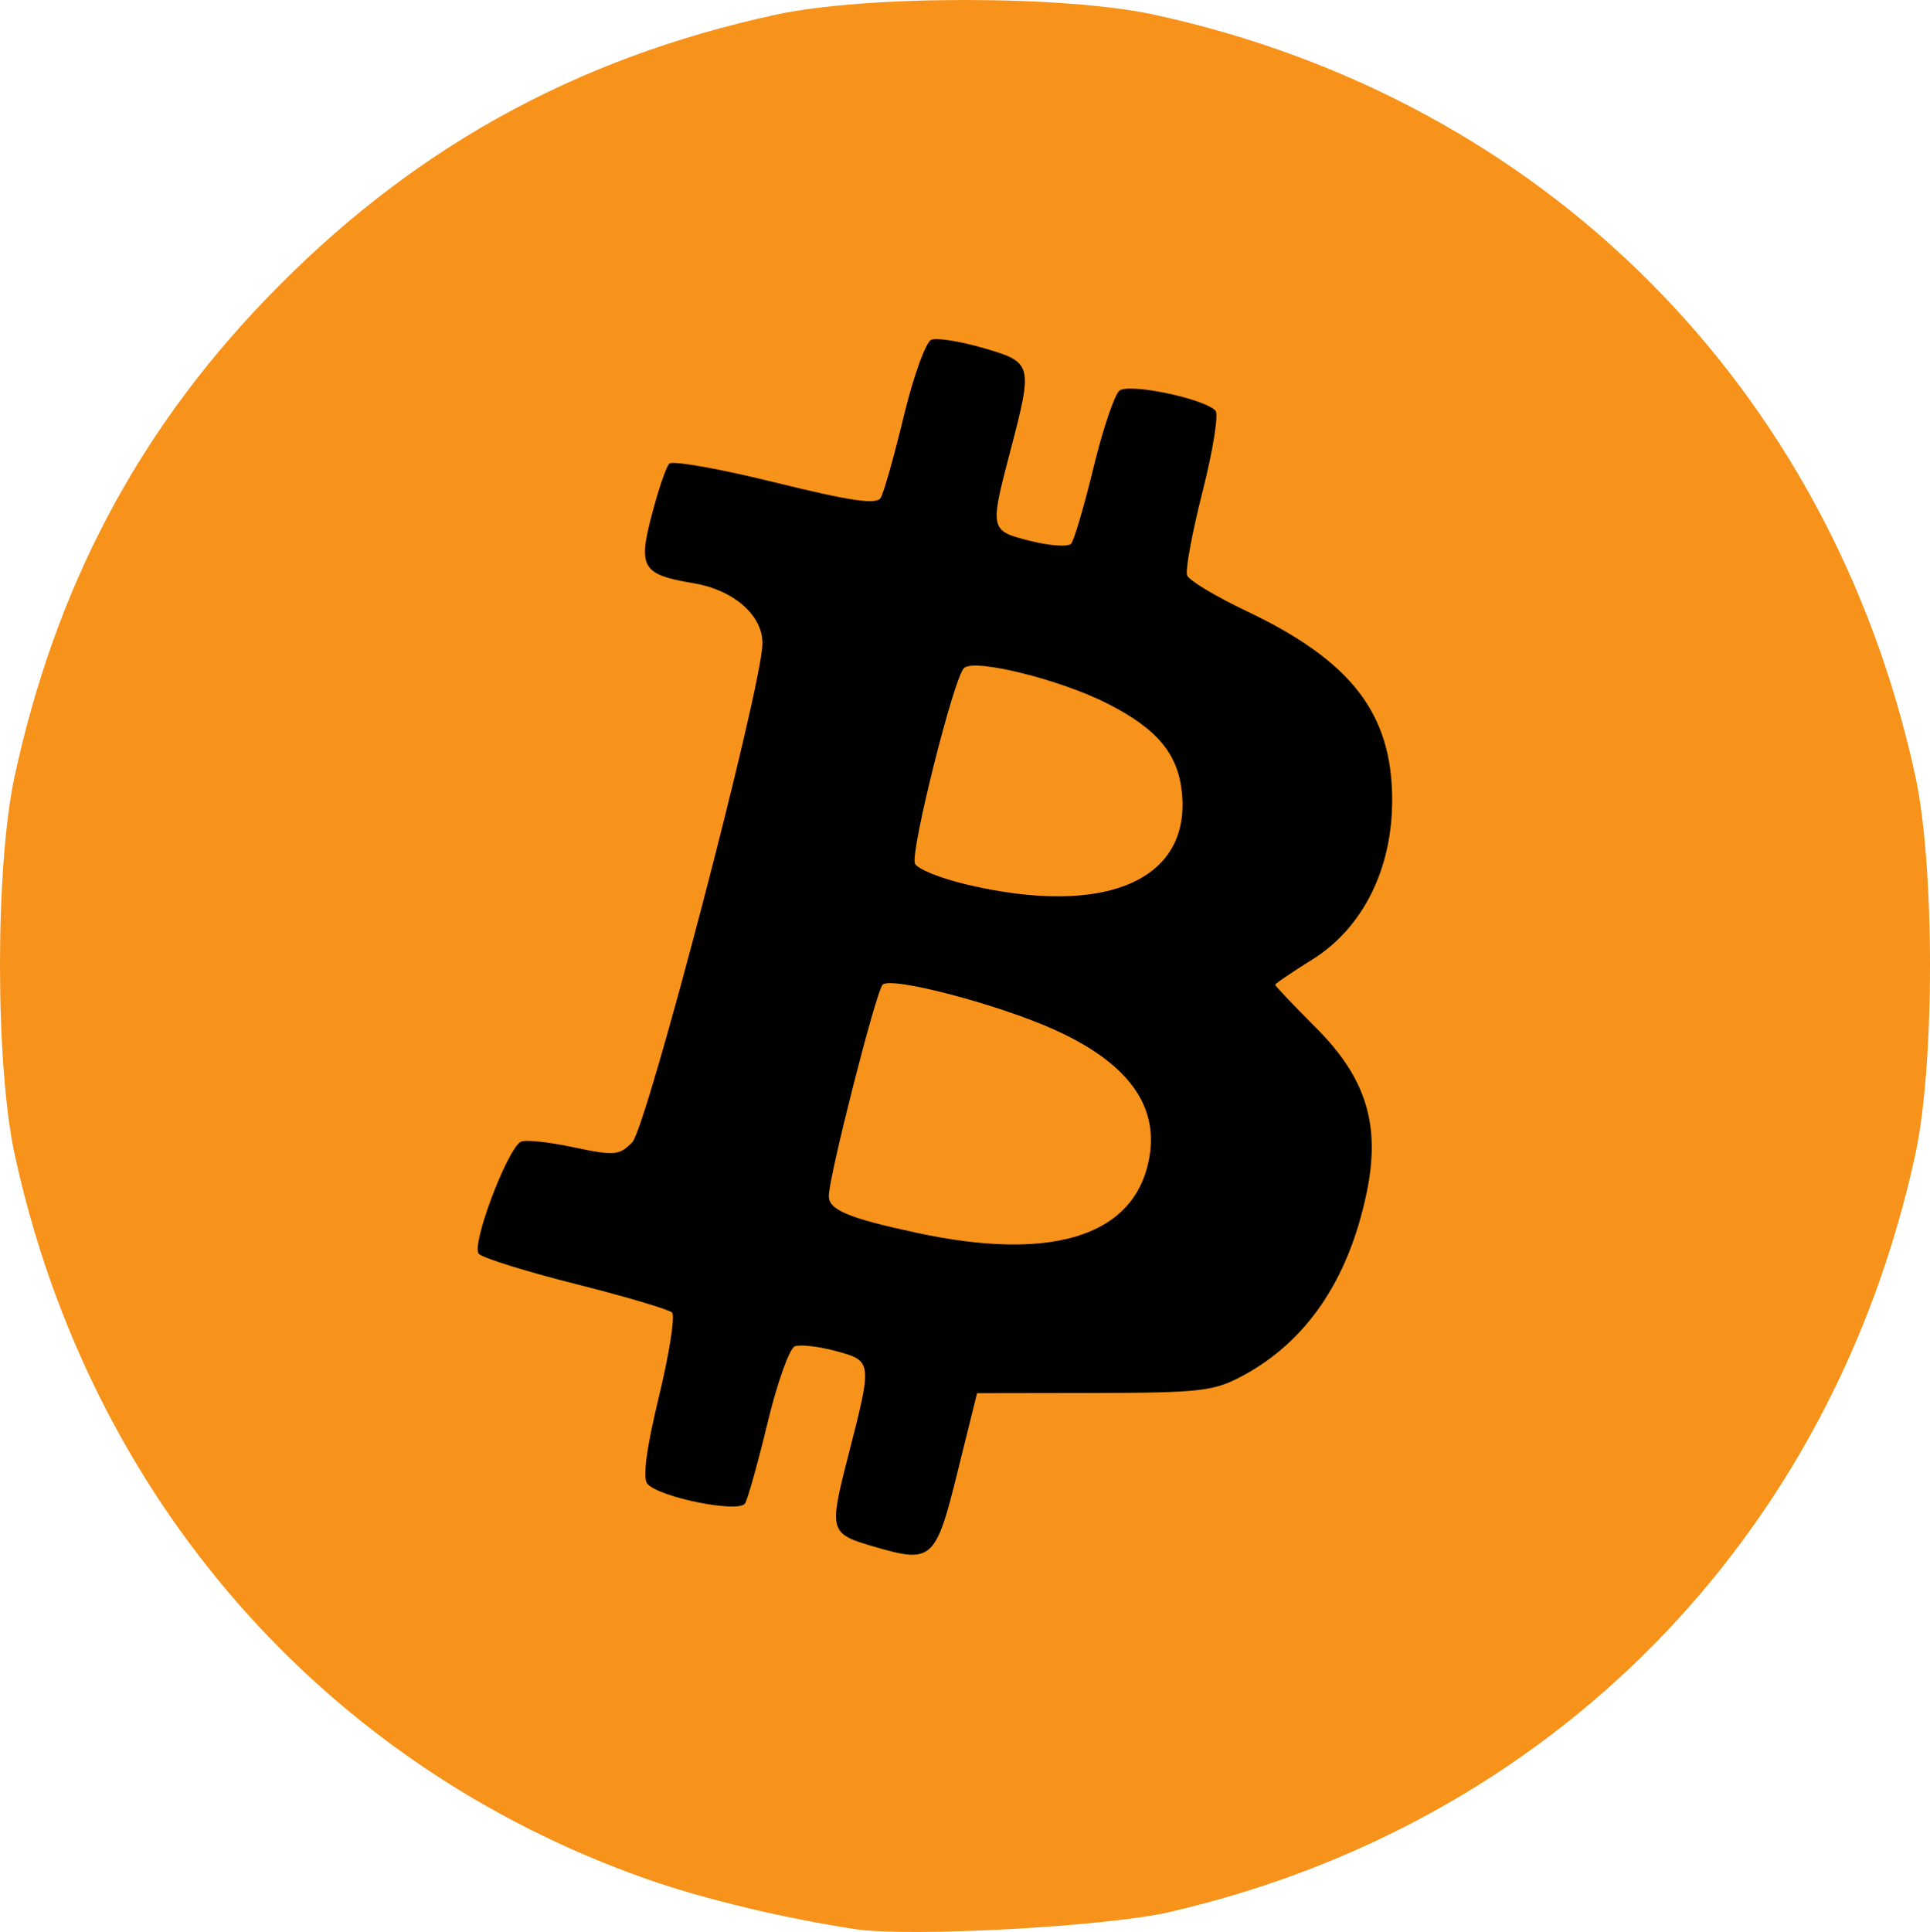 <?xml version="1.0" encoding="UTF-8" standalone="no"?>
<!-- Created with Inkscape (http://www.inkscape.org/) -->

<svg
   xmlns:dc="http://purl.org/dc/elements/1.1/"
   xmlns:cc="http://creativecommons.org/ns#"
   xmlns:rdf="http://www.w3.org/1999/02/22-rdf-syntax-ns#"
   xmlns:svg="http://www.w3.org/2000/svg"
   xmlns="http://www.w3.org/2000/svg"
   xmlns:sodipodi="http://sodipodi.sourceforge.net/DTD/sodipodi-0.dtd"
   xmlns:inkscape="http://www.inkscape.org/namespaces/inkscape"
   version="1.1"
   width="255.104"
   height="255.306"
   id="svg2"
   inkscape:version="0.48.1 r9760"
   sodipodi:docname="logo.svg">
  <sodipodi:namedview
     pagecolor="#ffffff"
     bordercolor="#666666"
     borderopacity="1"
     objecttolerance="10"
     gridtolerance="10"
     guidetolerance="10"
     inkscape:pageopacity="0"
     inkscape:pageshadow="2"
     inkscape:window-width="1440"
     inkscape:window-height="850"
     id="namedview3053"
     showgrid="false"
     inkscape:zoom="1.1319738"
     inkscape:cx="127.55219"
     inkscape:cy="127.65313"
     inkscape:window-x="-4"
     inkscape:window-y="-4"
     inkscape:window-maximized="1"
     inkscape:current-layer="svg2" />
  <defs
     id="defs6" />
  <rect
     style="fill:#000000;fill-opacity:1;stroke:none;stroke-width:2.4;stroke-linecap:butt;stroke-linejoin:round;stroke-miterlimit:4;stroke-opacity:1;stroke-dasharray:none;stroke-dashoffset:0"
     id="rect3055"
     width="143.113"
     height="182.866"
     x="56.538"
     y="32.686" />
  <path
     d="M 113.052,254.931 C 103.582,253.49 93.02,250.957 85.552,248.335 42.718,233.3 11.78,197.857 1.939,152.552 c -2.586,-11.904 -2.586,-38.096 0,-50 C 7.336,77.703 18.049,57.336 35.026,39.648 53.973,19.909 75.711,7.769 102.552,1.939 c 11.904,-2.586 38.096,-2.586 50,0 51.435,11.172 89.441,49.178 100.613,100.613 2.586,11.904 2.586,38.096 0,50 -11.028,50.773 -48.175,88.491 -98.613,100.129 -8.306,1.917 -34.396,3.331 -41.5,2.25 z m 13.499,-60.353 2.596,-10.474 15.452,-0.026 c 14.003,-0.024 15.84,-0.233 19.587,-2.237 8.527,-4.561 14.063,-12.715 16.459,-24.243 1.855,-8.924 -0.059,-15.141 -6.704,-21.787 -2.964,-2.964 -5.389,-5.517 -5.389,-5.674 0,-0.157 2.189,-1.646 4.865,-3.31 6.735,-4.187 10.65,-12.046 10.598,-21.275 -0.064,-11.313 -5.442,-18.239 -19.252,-24.797 -4.066,-1.931 -7.601,-4.054 -7.856,-4.718 -0.255,-0.664 0.666,-5.655 2.046,-11.09 1.38,-5.435 2.146,-10.246 1.703,-10.69 -1.623,-1.623 -11.455,-3.658 -12.696,-2.628 -0.661,0.549 -2.208,5.144 -3.436,10.211 -1.228,5.067 -2.558,9.574 -2.954,10.015 -0.397,0.441 -2.813,0.275 -5.369,-0.369 -5.391,-1.358 -5.404,-1.418 -2.648,-11.933 2.998,-11.44 2.938,-11.672 -3.553,-13.559 -3.054,-0.888 -6.154,-1.384 -6.889,-1.102 -0.734,0.282 -2.376,4.828 -3.647,10.102 -1.272,5.274 -2.65,10.137 -3.063,10.805 -0.568,0.92 -3.967,0.421 -13.966,-2.049 -7.268,-1.795 -13.554,-2.912 -13.968,-2.481 -0.414,0.431 -1.457,3.483 -2.317,6.784 -1.821,6.986 -1.276,7.872 5.553,9.025 5.345,0.903 9.188,4.314 9.078,8.058 -0.177,6.054 -15.299,63.877 -17.212,65.818 -1.728,1.753 -2.342,1.802 -7.852,0.633 -3.287,-0.698 -6.393,-1.011 -6.901,-0.697 -1.873,1.157 -6.572,13.753 -5.523,14.803 0.56,0.56 6.36,2.363 12.889,4.008 6.529,1.644 12.221,3.331 12.648,3.748 0.427,0.417 -0.351,5.414 -1.729,11.104 -1.654,6.83 -2.177,10.743 -1.538,11.512 1.487,1.791 12.099,3.931 12.919,2.605 0.369,-0.597 1.711,-5.4 2.982,-10.675 1.272,-5.274 2.89,-9.811 3.596,-10.082 0.706,-0.271 3.131,0.005 5.389,0.613 4.873,1.312 4.879,1.359 1.697,13.749 -2.603,10.14 -2.534,10.386 3.408,12.12 7.637,2.228 8.121,1.797 10.999,-9.815 z m -5.282,-31.645 c -9.12,-1.957 -11.717,-3.04 -11.717,-4.883 0,-2.54 6.208,-26.921 7.108,-27.918 1.052,-1.164 15.457,2.624 22.892,6.02 10.116,4.621 14.095,10.618 12.06,18.175 -2.49,9.246 -13.201,12.284 -30.343,8.605 z m 6.469,-46.053 c -3.472,-0.822 -6.533,-2.068 -6.802,-2.768 -0.619,-1.612 5.109,-24.454 6.474,-25.819 1.323,-1.323 12.697,1.489 19.001,4.698 6.55,3.335 9.288,6.613 9.811,11.748 1.185,11.636 -10.173,16.477 -28.484,12.141 z"
     id="path3009"
     style="fill:#f7931a;fill-opacity:1" />
</svg>
